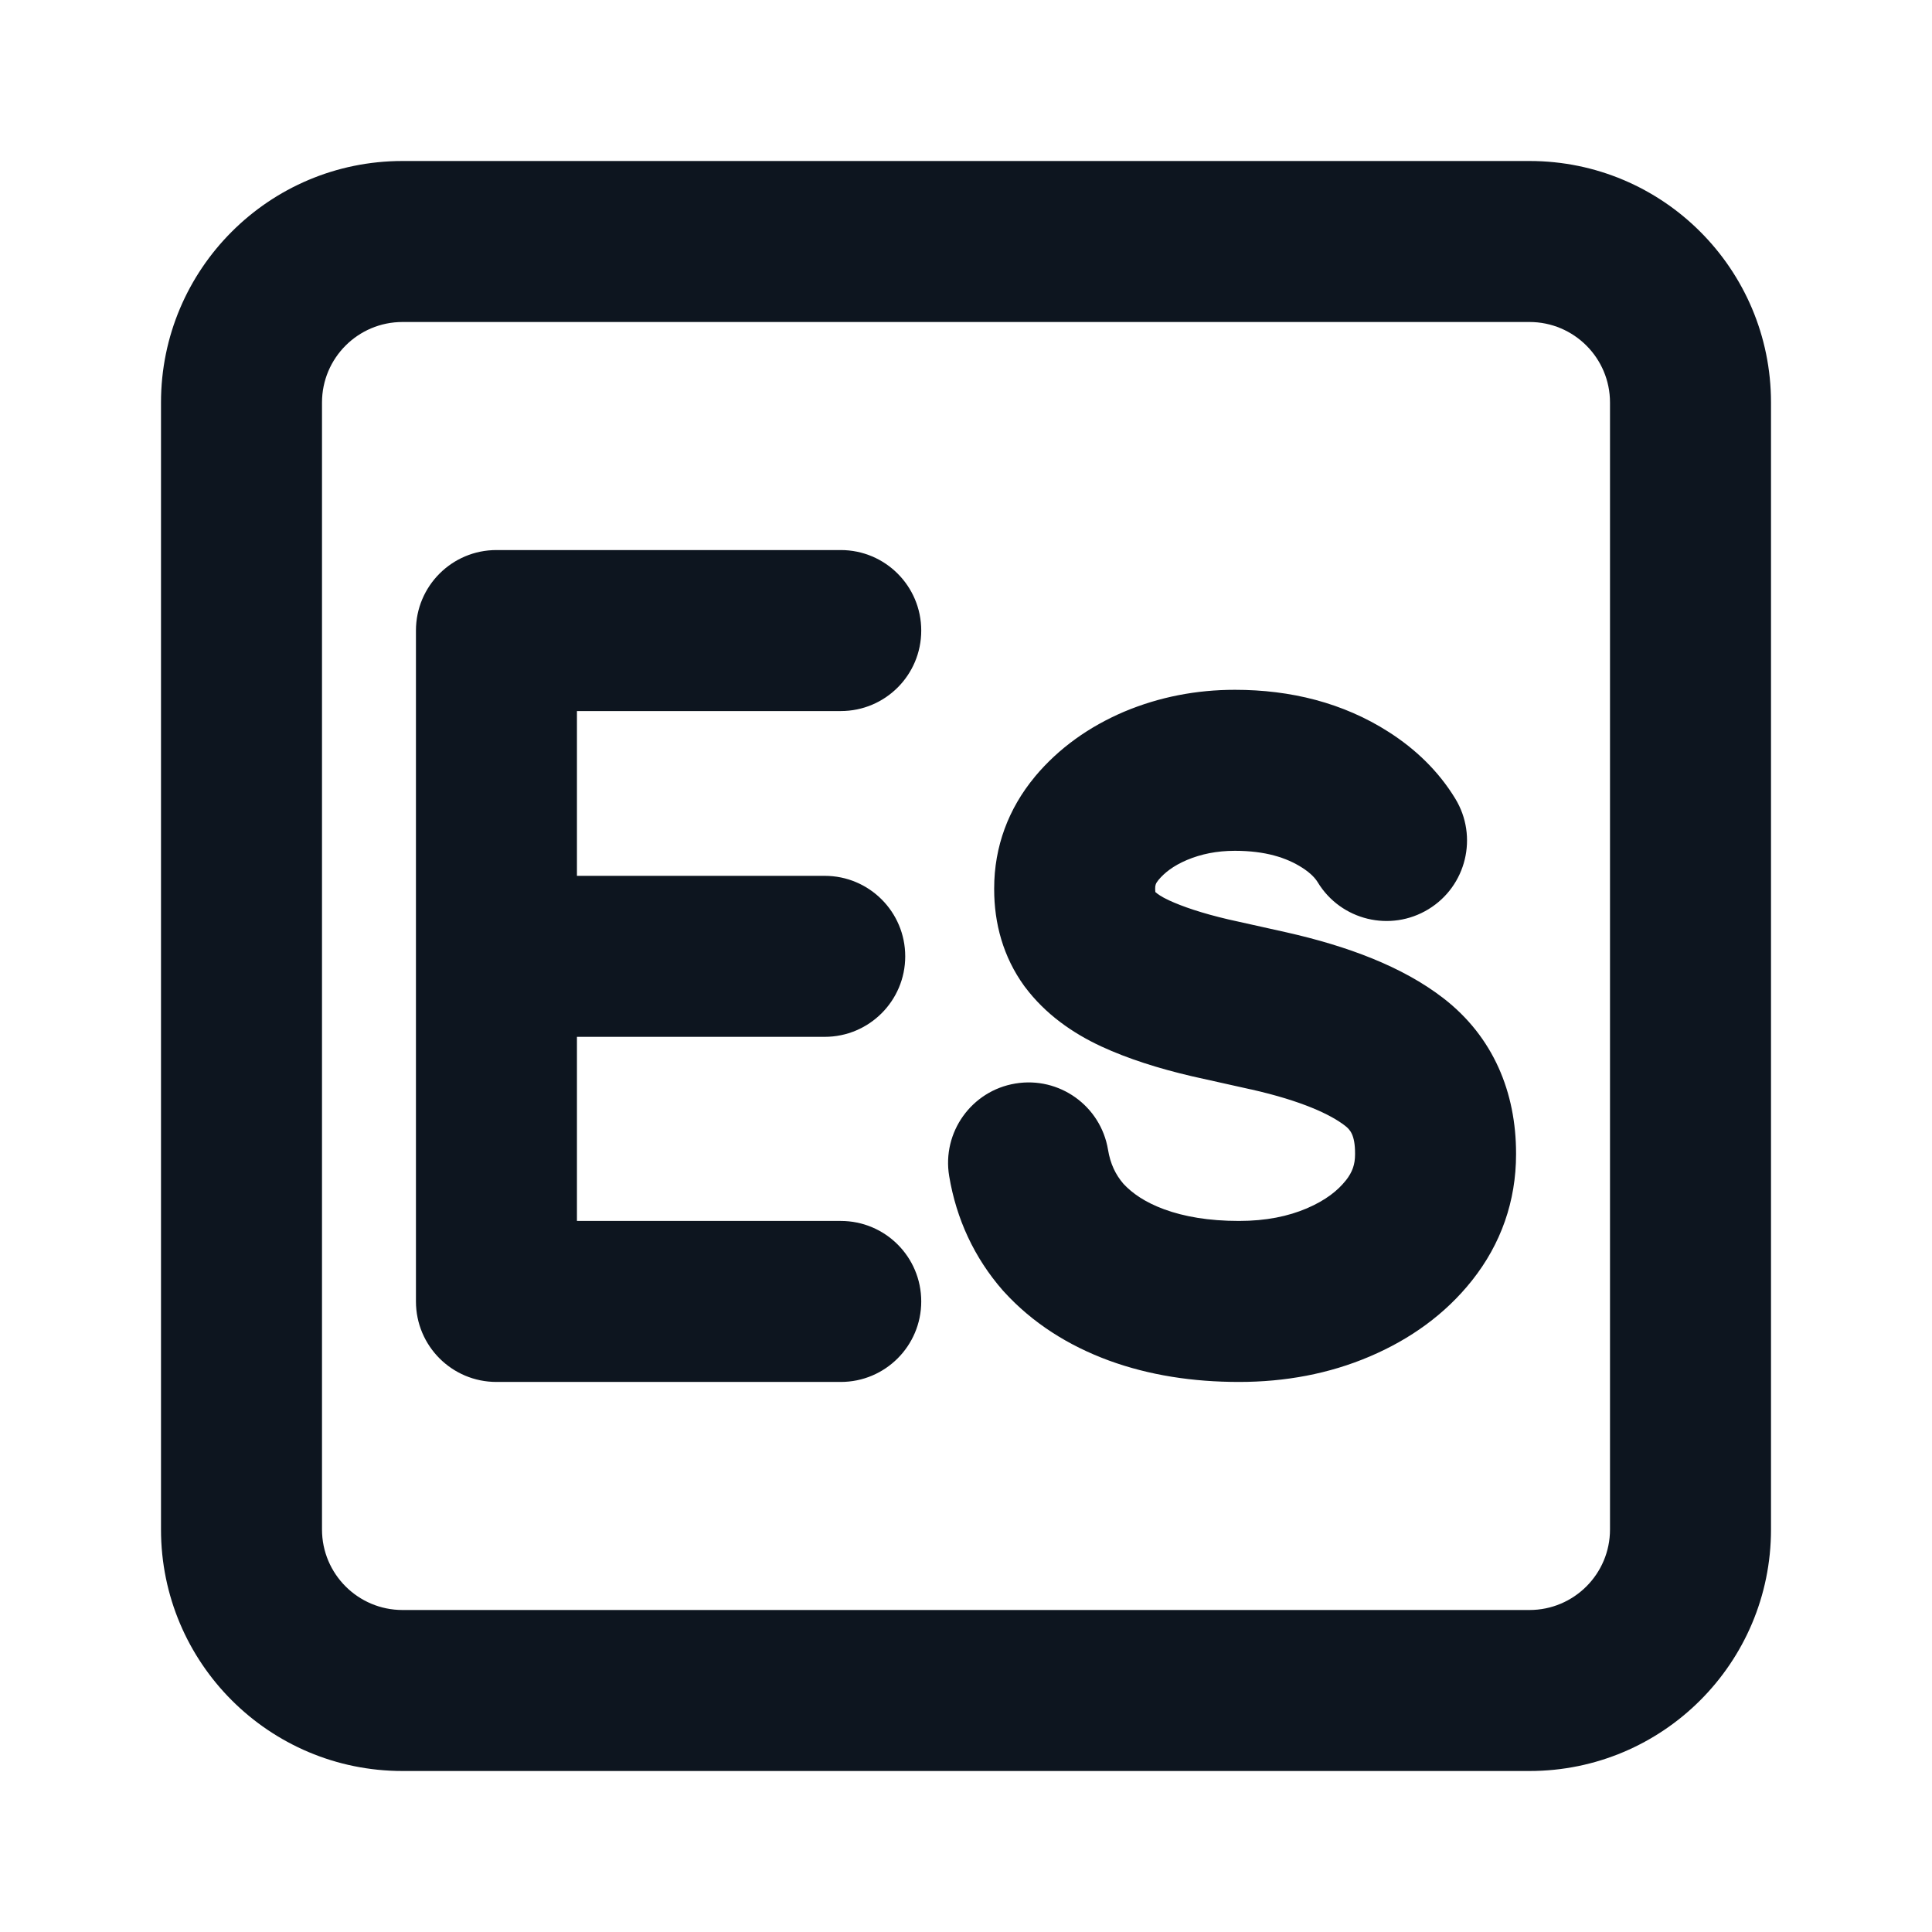 <svg width="24" height="24" viewBox="0 0 24 24" fill="none" xmlns="http://www.w3.org/2000/svg">
<path fill-rule="evenodd" clip-rule="evenodd" d="M2 5C2 3.343 3.343 2 5 2H19C20.657 2 22 3.343 22 5V19C22 20.657 20.657 22 19 22H5C3.343 22 2 20.657 2 19V5ZM5 4C4.448 4 4 4.448 4 5V19C4 19.552 4.448 20 5 20H19C19.552 20 20 19.552 20 19V5C20 4.448 19.552 4 19 4H5ZM5.167 7.833C5.167 7.281 5.614 6.833 6.167 6.833H10.444C10.997 6.833 11.444 7.281 11.444 7.833C11.444 8.386 10.997 8.833 10.444 8.833H7.167V10.88H10.245C10.797 10.88 11.245 11.327 11.245 11.88C11.245 12.432 10.797 12.88 10.245 12.88H7.167V15.167H10.444C10.997 15.167 11.444 15.614 11.444 16.167C11.444 16.719 10.997 17.167 10.444 17.167H6.167C5.614 17.167 5.167 16.719 5.167 16.167V7.833ZM13.967 8.84C14.403 8.657 14.864 8.569 15.34 8.569C16.031 8.569 16.684 8.729 17.253 9.094C17.583 9.305 17.869 9.578 18.078 9.921C18.365 10.392 18.216 11.008 17.744 11.295C17.273 11.582 16.657 11.433 16.37 10.961C16.342 10.915 16.288 10.85 16.175 10.778C15.981 10.654 15.718 10.569 15.34 10.569C15.114 10.569 14.919 10.61 14.745 10.683C14.573 10.756 14.465 10.843 14.392 10.93C14.355 10.975 14.35 10.999 14.35 11.035V11.048C14.35 11.062 14.351 11.073 14.352 11.081C14.375 11.102 14.424 11.139 14.521 11.184C14.69 11.262 14.93 11.344 15.258 11.421L15.981 11.582C16.738 11.753 17.42 12.006 17.929 12.399C18.553 12.881 18.833 13.573 18.833 14.328V14.34C18.833 14.919 18.646 15.453 18.287 15.905C17.952 16.328 17.516 16.637 17.017 16.85C16.509 17.067 15.962 17.167 15.391 17.167C14.821 17.167 14.278 17.085 13.775 16.901C13.273 16.716 12.826 16.436 12.47 16.044L12.458 16.031C12.102 15.624 11.88 15.142 11.791 14.61C11.7 14.066 12.069 13.55 12.613 13.46C13.158 13.369 13.673 13.737 13.764 14.281C13.793 14.458 13.858 14.592 13.956 14.706C14.066 14.824 14.224 14.935 14.463 15.023C14.707 15.112 15.011 15.167 15.391 15.167C15.728 15.167 16.003 15.109 16.233 15.011C16.471 14.909 16.62 14.788 16.718 14.664L16.72 14.662C16.8 14.56 16.833 14.465 16.833 14.34V14.328C16.833 14.097 16.77 14.031 16.707 13.983C16.53 13.846 16.174 13.676 15.541 13.533C15.54 13.533 15.54 13.533 15.539 13.533L14.808 13.37C14.392 13.273 14.011 13.152 13.68 12.999C13.323 12.833 12.986 12.598 12.734 12.262L12.724 12.249C12.46 11.885 12.35 11.467 12.35 11.048V11.035C12.35 10.518 12.527 10.045 12.854 9.651L12.855 9.649C13.155 9.29 13.534 9.025 13.962 8.842L13.967 8.84Z" fill="#0D151F"/>
</svg>
